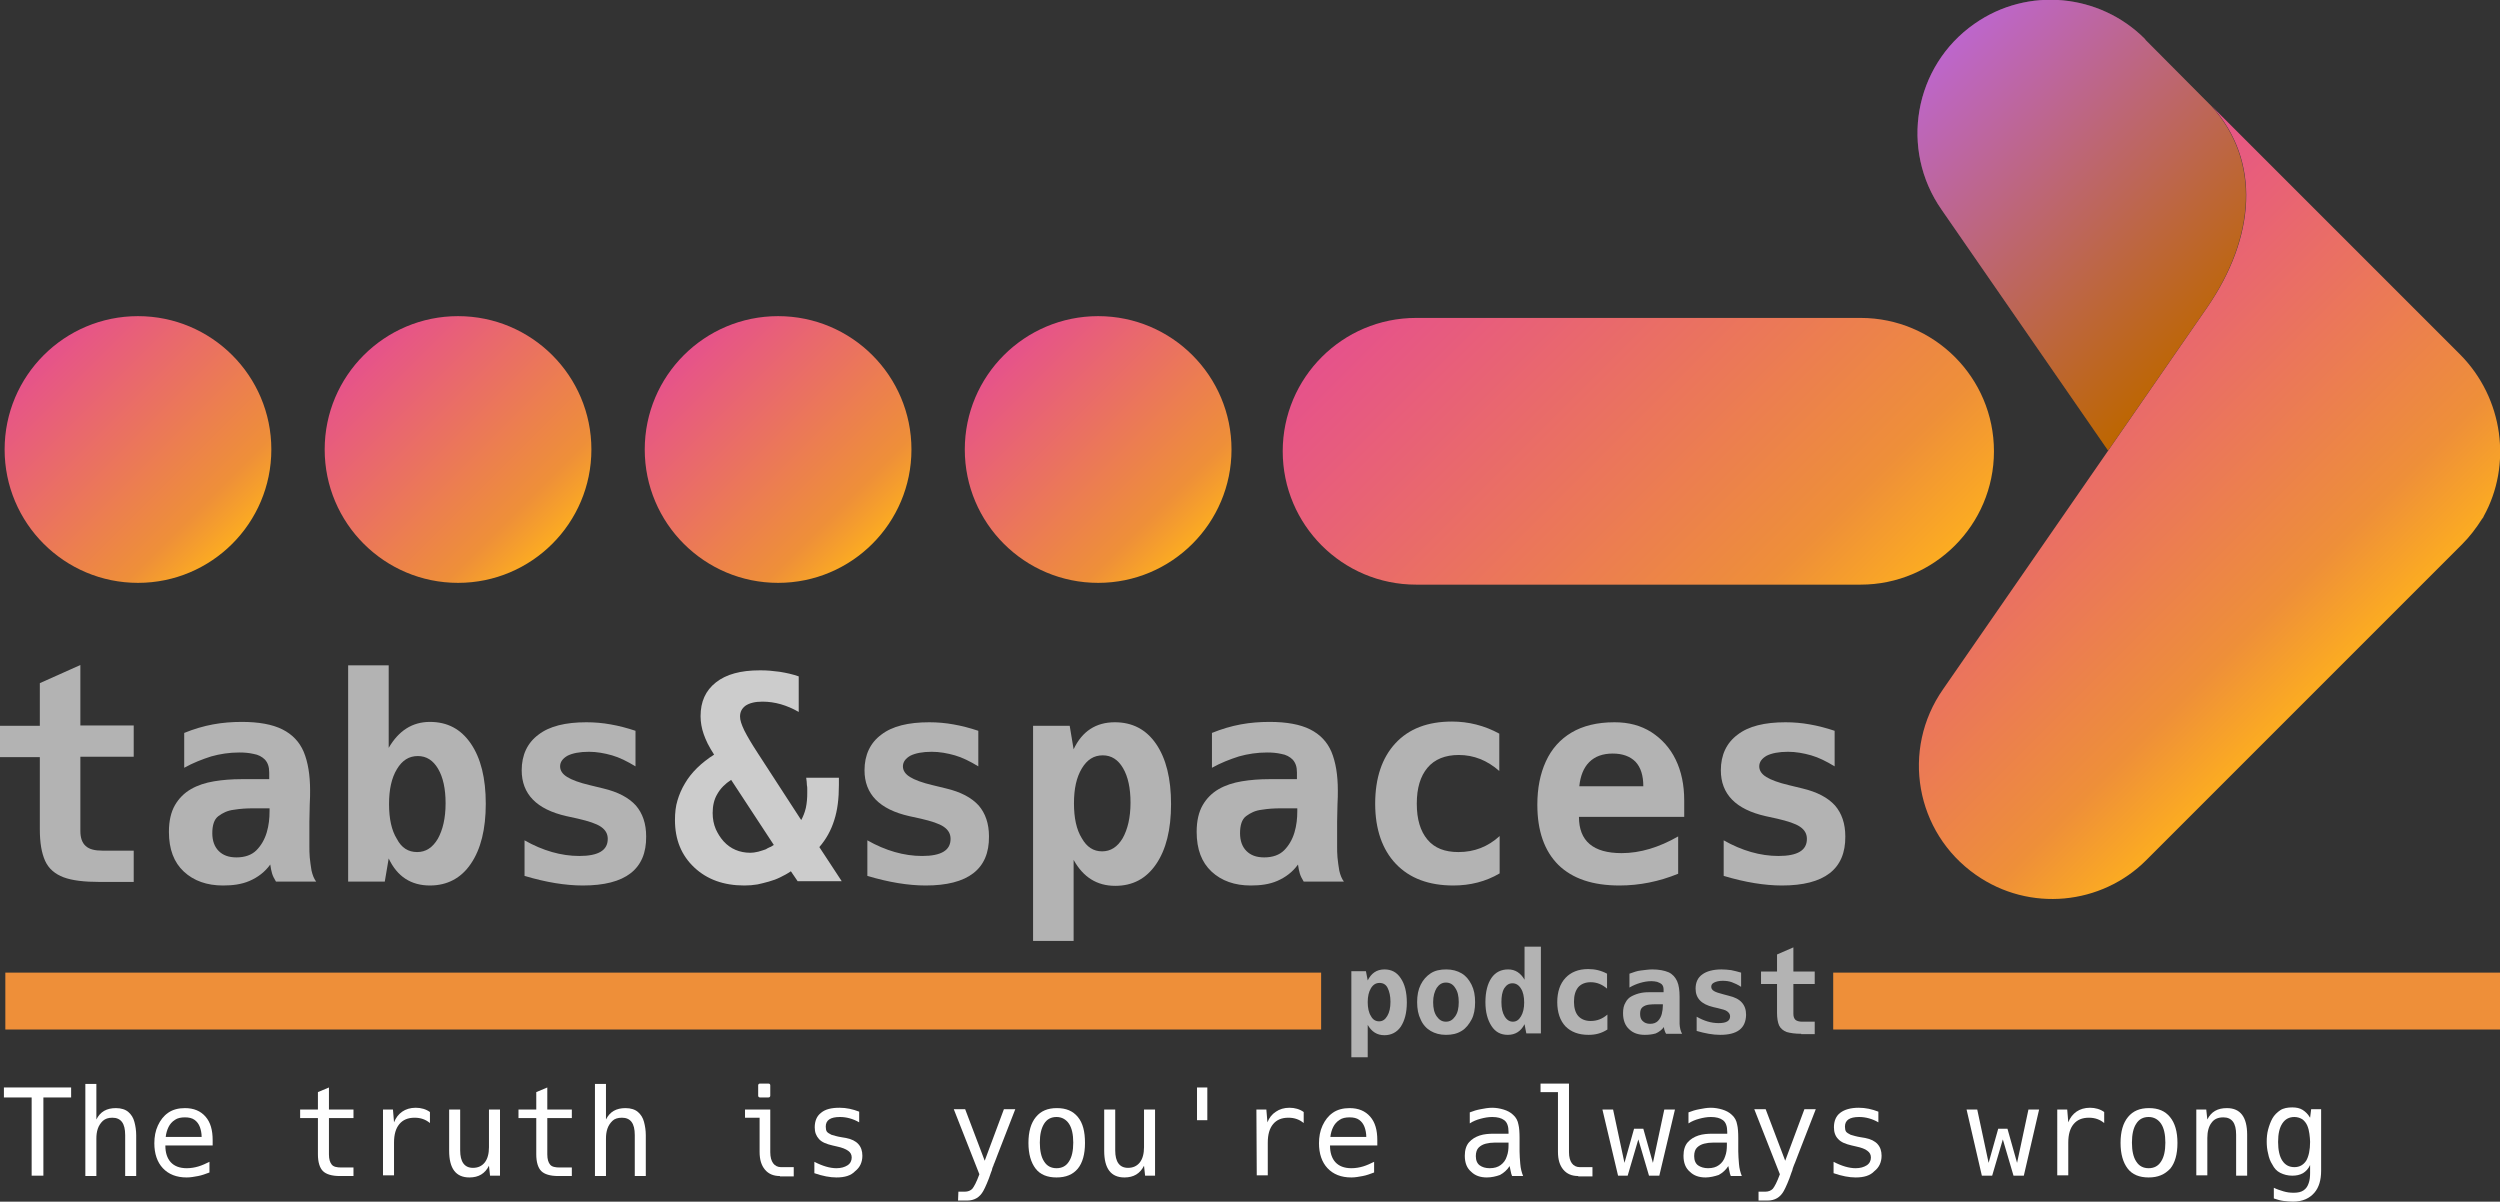 <?xml version="1.0" encoding="utf-8"?>
<!-- Generator: Adobe Illustrator 24.0.2, SVG Export Plug-In . SVG Version: 6.00 Build 0)  -->
<svg version="1.1" id="Layer_1" xmlns="http://www.w3.org/2000/svg" xmlns:xlink="http://www.w3.org/1999/xlink" x="0px" y="0px"
	 viewBox="0 0 703 337.9" style="enable-background:new 0 0 703 337.9;" xml:space="preserve">
<rect x="0" y="0" width="703" height="337.9" fill="#333333" stroke="none"/>
<style type="text/css">
	.st0{fill:url(#SVGID_1_);}
	.st1{fill:url(#SVGID_2_);}
	.st2{fill:url(#SVGID_3_);}
	.st3{fill:url(#SVGID_4_);}
	.st4{fill:url(#SVGID_5_);}
	.st5{fill:url(#SVGID_6_);}
	.st6{fill:url(#SVGID_7_);}
	.st7{fill:#B3B3B3;}
	.st8{fill:#CCCCCC;}
	.st9{opacity:0.2;enable-background:new    ;}
	.st10{fill:#FFFFFF;}
	.st11{fill:#EE8F39;}
</style>
<g>
	
		<linearGradient id="SVGID_1_" gradientUnits="userSpaceOnUse" x1="518.431" y1="155.309" x2="402.897" y2="270.843" gradientTransform="matrix(1 0 0 -1 0 340)">
		<stop  offset="0" style="stop-color:#FCAC21"/>
		<stop  offset="0.183" style="stop-color:#EE8F39"/>
		<stop  offset="1" style="stop-color:#E6528B"/>
	</linearGradient>
	<path class="st0" d="M560.7,126.9c0,20.7-16.8,37.5-37.5,37.5h-125c-20.7,0-37.5-16.8-37.5-37.5l0,0c0-20.7,16.8-37.5,37.5-37.5
		h125C543.9,89.4,560.7,106.2,560.7,126.9L560.7,126.9z"/>
	
		<linearGradient id="SVGID_2_" gradientUnits="userSpaceOnUse" x1="624.251" y1="244.844" x2="545.112" y2="323.983" gradientTransform="matrix(1 0 0 -1 0 340)">
		<stop  offset="0" style="stop-color:#EC7F00"/>
		<stop  offset="1" style="stop-color:#EC7FFF"/>
	</linearGradient>
	<path class="st1" d="M621.8,29.8L621.8,29.8l-18.4-18.5c-0.1-0.1-0.2-0.3-0.3-0.4c-12.6-12.6-32.8-14.8-47.9-4.2
		C538.2,18.6,534.1,42,546,59l46.8,67.7l27.8-40.2C634,66.9,635.9,45.4,621.8,29.8z"/>
	
		<linearGradient id="SVGID_3_" gradientUnits="userSpaceOnUse" x1="647.856" y1="142.466" x2="550.981" y2="239.341" gradientTransform="matrix(1 0 0 -1 0 340)">
		<stop  offset="0" style="stop-color:#FCAC21"/>
		<stop  offset="0.183" style="stop-color:#EE8F39"/>
		<stop  offset="1" style="stop-color:#E6528B"/>
	</linearGradient>
	<path class="st2" d="M691.8,99.7l-69.9-69.9l0,0c14.1,15.6,12.2,37.1-1.2,56.6l-27.8,40.2l-46.5,67.2c-11.9,17-7.8,40.3,9.2,52.2
		c15.1,10.6,35.4,8.5,48-4.2c0.1-0.1,0.2-0.2,0.3-0.3l18-18l70.4-70.4c2.2-2.2,4-4.6,5.6-7.1c0.1-0.1,0.2-0.3,0.3-0.4
		c0.1-0.1,0.2-0.3,0.2-0.4C706.4,130.8,704,112,691.8,99.7z"/>
	
		<linearGradient id="SVGID_4_" gradientUnits="userSpaceOnUse" x1="65.317" y1="187.06" x2="12.284" y2="240.093" gradientTransform="matrix(1 0 0 -1 0 340)">
		<stop  offset="0" style="stop-color:#FCAC21"/>
		<stop  offset="0.183" style="stop-color:#EE8F39"/>
		<stop  offset="1" style="stop-color:#E6528B"/>
	</linearGradient>
	<circle class="st3" cx="38.8" cy="126.4" r="37.5"/>
	
		<linearGradient id="SVGID_5_" gradientUnits="userSpaceOnUse" x1="155.316" y1="187.06" x2="102.284" y2="240.093" gradientTransform="matrix(1 0 0 -1 0 340)">
		<stop  offset="0" style="stop-color:#FCAC21"/>
		<stop  offset="0.183" style="stop-color:#EE8F39"/>
		<stop  offset="1" style="stop-color:#E6528B"/>
	</linearGradient>
	<circle class="st4" cx="128.8" cy="126.4" r="37.5"/>
	
		<linearGradient id="SVGID_6_" gradientUnits="userSpaceOnUse" x1="245.316" y1="187.06" x2="192.284" y2="240.093" gradientTransform="matrix(1 0 0 -1 0 340)">
		<stop  offset="0" style="stop-color:#FCAC21"/>
		<stop  offset="0.183" style="stop-color:#EE8F39"/>
		<stop  offset="1" style="stop-color:#E6528B"/>
	</linearGradient>
	<circle class="st5" cx="218.8" cy="126.4" r="37.5"/>
	
		<linearGradient id="SVGID_7_" gradientUnits="userSpaceOnUse" x1="335.317" y1="187.06" x2="282.284" y2="240.093" gradientTransform="matrix(1 0 0 -1 0 340)">
		<stop  offset="0" style="stop-color:#FCAC21"/>
		<stop  offset="0.183" style="stop-color:#EE8F39"/>
		<stop  offset="1" style="stop-color:#E6528B"/>
	</linearGradient>
	<circle class="st6" cx="308.8" cy="126.4" r="37.5"/>
	<g>
		<path class="st7" d="M28,248c-4.3,0-7.7-0.4-10.1-1.3c-2.4-0.9-4.2-2.4-5.2-4.6c-1-2.2-1.5-5.1-1.5-8.9v-20.3H0v-8.8h11.2v-12
			l11.4-5.1v17h15v8.8h-15v20.9c0,1.9,0.5,3.3,1.5,4.2s2.5,1.3,4.7,1.3h8.8v8.8L28,248L28,248z"/>
		<path class="st7" d="M62.7,249c-4.5,0-8.2-1.3-11-3.9c-2.8-2.6-4.2-6.3-4.2-11.2c0-3.1,0.6-5.6,1.7-7.5c1.1-1.9,2.6-3.4,4.5-4.5
			c1.9-1.1,4.1-1.8,6.5-2.2c2.4-0.4,5-0.6,7.6-0.6h7.9v-1.9c0-1.6-0.4-2.7-1.2-3.6c-0.8-0.8-1.9-1.4-3.2-1.6c-1.3-0.3-2.6-0.4-4-0.4
			c-2.8,0-5.4,0.4-7.9,1.1c-2.5,0.8-5.1,1.8-7.6,3.2v-9.8c2.7-1.1,5.4-1.9,8.1-2.4c2.7-0.5,5.4-0.7,8.1-0.7c4.8,0,8.6,0.7,11.4,2.1
			c2.8,1.4,4.8,3.5,6,6.3c1.2,2.9,1.8,6.5,1.8,10.9c0,1,0,2.3-0.1,3.9c0,1.6-0.1,3.2-0.1,4.8c0,1.4,0,2.7,0,4c0,1.3,0,2.3,0,3.2
			c0,0.8,0,1.7,0.1,2.9s0.3,2.4,0.5,3.7c0.3,1.3,0.7,2.3,1.3,3.1H77.6c-0.5-0.8-0.9-1.6-1.1-2.3c-0.2-0.7-0.4-1.6-0.5-2.5
			c-1.5,2.1-3.5,3.6-5.8,4.6S65.4,249,62.7,249z M66.5,241.1c2.4,0,4.3-0.7,5.6-2c1.3-1.3,2.3-3,2.9-5c0.6-2,0.8-4,0.8-6v-0.8h-4.6
			c-1.8,0-3.6,0.1-5.4,0.4c-1.8,0.2-3.2,0.9-4.4,1.8s-1.7,2.6-1.7,4.8c0,2.1,0.6,3.8,1.8,5C62.7,240.5,64.3,241.1,66.5,241.1z"/>
		<path class="st7" d="M120.9,249c-5.3,0-9.2-2.5-11.6-7.6l-1.1,6.5H97.9v-60.8h11.4v23.2c2.8-4.8,6.6-7.3,11.6-7.3
			c4.9,0,8.7,2,11.5,6.1c2.8,4.1,4.2,9.7,4.2,16.9s-1.4,12.8-4.2,16.9C129.7,246.9,125.8,249,120.9,249z M117.3,239.6
			c2.4,0,4.3-1.2,5.8-3.7c1.4-2.5,2.2-5.8,2.2-10c0-4.1-0.7-7.3-2.1-9.7c-1.4-2.4-3.3-3.6-5.7-3.6c-2.5,0-4.4,1.2-5.9,3.7
			c-1.5,2.5-2.2,5.7-2.2,9.8c0,4.1,0.7,7.4,2.2,9.8C112.9,238.4,114.8,239.6,117.3,239.6z"/>
		<path class="st7" d="M163.9,249c-4.9,0-10.4-0.9-16.4-2.7v-10c5.1,2.9,10.3,4.4,15.4,4.4c5.4,0,8-1.6,8-4.8c0-1.4-0.6-2.5-1.9-3.4
			c-1.3-0.9-3.5-1.6-6.5-2.3l-3.2-0.7c-8.4-1.9-12.6-6.2-12.6-12.9c0-4.3,1.6-7.7,4.7-10c3.1-2.4,7.6-3.5,13.5-3.5
			c2.3,0,4.6,0.2,6.8,0.6c2.3,0.4,4.6,1,7,1.8v10c-2.3-1.4-4.5-2.5-6.6-3.1c-2.1-0.6-4.3-1-6.5-1c-2.6,0-4.6,0.4-6,1.1
			c-1.4,0.8-2.1,1.8-2.1,3c0,1.2,0.7,2.2,2,3c1.3,0.8,3.4,1.6,6.4,2.3l3.7,0.9c4.2,1,7.2,2.6,9.2,4.8c1.9,2.2,2.9,5.1,2.9,8.7
			C181.8,244.4,175.9,249,163.9,249z"/>
		<path class="st8" d="M209.3,249c-5.8,0-10.5-1.7-14.1-5.1c-3.6-3.4-5.4-7.8-5.4-13.3c0-2,0.2-3.9,0.7-5.5c0.5-1.7,1.2-3.3,2.1-4.8
			c1.8-3.1,4.6-5.8,8.2-8.1c-0.7-1.1-1.3-2.1-1.8-3.1s-0.8-1.8-1.1-2.6c-0.6-1.7-0.9-3.4-0.9-5.1c0-4.1,1.4-7.2,4.3-9.5
			c2.9-2.3,7-3.4,12.3-3.4c1,0,1.9,0,2.9,0.1c0.9,0.1,1.8,0.2,2.7,0.3c1.9,0.3,3.7,0.7,5.4,1.3v10c-3.3-1.9-6.7-2.9-10.2-2.9
			c-2.1,0-3.6,0.4-4.7,1.1c-1.1,0.8-1.6,1.8-1.6,3.1c0,0.5,0.1,1.1,0.3,1.7c0.2,0.6,0.5,1.4,0.9,2.2c0.8,1.6,2.1,3.8,3.8,6.4
			l12.2,18.8c0.5-0.9,1-2.1,1.3-3.4c0.3-1.4,0.4-2.8,0.4-4.1c0-0.4,0-0.8,0-1.2c0-0.4,0-0.8-0.1-1.1c0-0.7-0.1-1.4-0.2-2.1h9.2v2
			c0,3.9-0.4,7.1-1.3,9.9c-0.9,2.9-2.3,5.4-4.2,7.6l6.3,9.6h-12.4l-1.9-2.8c-1,0.7-2,1.2-3,1.7c-1,0.5-2.1,0.9-3.2,1.2
			c-1.1,0.3-2.2,0.6-3.2,0.8C211.8,248.9,210.6,249,209.3,249z M211,239.8c0.6,0,1.4-0.1,2.2-0.3c0.4-0.1,0.7-0.2,1-0.3
			c0.3-0.1,0.7-0.2,1.2-0.4l0.3-0.2c0.5-0.3,0.9-0.4,1.1-0.5c0.2-0.1,0.4-0.3,0.8-0.5l-12-18.3c-1.7,1.1-3,2.4-3.9,4
			c-0.9,1.5-1.3,3.3-1.3,5.3c0,1.7,0.3,3.2,0.9,4.6c0.6,1.3,1.3,2.4,2.2,3.4C205.4,238.7,208,239.8,211,239.8z"/>
		<path class="st7" d="M260.3,249c-4.9,0-10.4-0.9-16.4-2.7v-10c5.1,2.9,10.3,4.4,15.4,4.4c5.4,0,8-1.6,8-4.8c0-1.4-0.6-2.5-1.9-3.4
			c-1.3-0.9-3.5-1.6-6.5-2.3l-3.2-0.7c-8.4-1.9-12.6-6.2-12.6-12.9c0-4.3,1.6-7.7,4.7-10c3.1-2.4,7.6-3.5,13.5-3.5
			c2.3,0,4.6,0.2,6.8,0.6c2.3,0.4,4.6,1,7,1.8v10c-2.3-1.4-4.5-2.5-6.6-3.1c-2.1-0.6-4.3-1-6.5-1c-2.6,0-4.6,0.4-6,1.1
			c-1.4,0.8-2.1,1.8-2.1,3c0,1.2,0.7,2.2,2,3c1.3,0.8,3.4,1.6,6.4,2.3l3.7,0.9c4.2,1,7.2,2.6,9.2,4.8c1.9,2.2,2.9,5.1,2.9,8.7
			C278.2,244.4,272.2,249,260.3,249z"/>
		<path class="st7" d="M290.5,204.1h10.3l1.1,6.6c2.4-5.1,6.3-7.6,11.6-7.6c4.9,0,8.8,2,11.6,6.1c2.8,4.1,4.2,9.7,4.2,16.9
			s-1.4,12.8-4.2,16.9c-2.8,4.1-6.6,6.1-11.5,6.1c-5.1,0-9-2.4-11.7-7.3v22.8h-11.4L290.5,204.1L290.5,204.1z M309.9,239.4
			c2.4,0,4.3-1.2,5.8-3.7c1.4-2.5,2.2-5.8,2.2-10c0-4.1-0.7-7.3-2.1-9.7c-1.4-2.4-3.3-3.6-5.7-3.6c-2.5,0-4.4,1.2-5.9,3.7
			c-1.5,2.5-2.2,5.7-2.2,9.8c0,4.1,0.7,7.4,2.2,9.8C305.6,238.2,307.5,239.4,309.9,239.4z"/>
		<path class="st7" d="M351.7,249c-4.5,0-8.2-1.3-11-3.9c-2.8-2.6-4.2-6.3-4.2-11.2c0-3.1,0.6-5.6,1.7-7.5c1.1-1.9,2.6-3.4,4.5-4.5
			c1.9-1.1,4.1-1.8,6.5-2.2c2.4-0.4,5-0.6,7.6-0.6h7.9v-1.9c0-1.6-0.4-2.7-1.2-3.6c-0.8-0.8-1.9-1.4-3.2-1.6c-1.3-0.3-2.6-0.4-4-0.4
			c-2.8,0-5.4,0.4-7.9,1.1c-2.5,0.8-5.1,1.8-7.6,3.2v-9.8c2.7-1.1,5.4-1.9,8.1-2.4c2.7-0.5,5.4-0.7,8.1-0.7c4.8,0,8.6,0.7,11.4,2.1
			c2.8,1.4,4.8,3.5,6,6.3c1.2,2.9,1.8,6.5,1.8,10.9c0,1,0,2.3-0.1,3.9c0,1.6-0.1,3.2-0.1,4.8c0,1.4,0,2.7,0,4c0,1.3,0,2.3,0,3.2
			c0,0.8,0,1.7,0.1,2.9s0.3,2.4,0.5,3.7c0.3,1.3,0.7,2.3,1.3,3.1h-11.3c-0.5-0.8-0.9-1.6-1.1-2.3c-0.2-0.7-0.4-1.6-0.5-2.5
			c-1.5,2.1-3.5,3.6-5.8,4.6S354.4,249,351.7,249z M355.5,241.1c2.4,0,4.3-0.7,5.6-2c1.3-1.3,2.3-3,2.9-5c0.6-2,0.8-4,0.8-6v-0.8
			h-4.6c-1.8,0-3.6,0.1-5.4,0.4c-1.8,0.2-3.2,0.9-4.4,1.8s-1.7,2.6-1.7,4.8c0,2.1,0.6,3.8,1.8,5
			C351.7,240.5,353.3,241.1,355.5,241.1z"/>
		<path class="st7" d="M408.7,249c-6.9,0-12.3-2-16.2-6.1c-3.8-4-5.8-9.7-5.8-16.9c0-7.2,1.9-12.9,5.7-17c3.8-4.1,9.1-6.1,15.9-6.1
			c4.6,0,9.1,1.1,13.3,3.4v10.5c-3.4-3-7.2-4.5-11.4-4.5c-3.8,0-6.8,1.2-8.8,3.6c-2,2.4-3,5.7-3,10.1c0,4.4,1,7.7,3,10.1
			c2,2.4,4.9,3.5,8.7,3.5c4.5,0,8.3-1.5,11.6-4.5v10.5C417.8,247.9,413.4,249,408.7,249z"/>
		<path class="st7" d="M455.4,249c-7.5,0-13.2-1.9-17.2-5.8c-3.9-3.9-5.9-9.5-5.9-16.9c0-4.7,0.8-8.7,2.4-12.2
			c1.6-3.5,4-6.2,7.2-8.1c3.2-1.9,7.2-2.9,12.1-2.9c4,0,7.4,0.9,10.4,2.8c2.9,1.9,5.2,4.4,6.8,7.7c1.6,3.3,2.4,7.1,2.4,11.5v4.6H444
			c0,6.8,4,10.2,12,10.2c5.2,0,10.5-1.6,15.9-4.7v10.5C466.5,247.9,461,249,455.4,249z M462.1,221.1c0-3-0.7-5.3-2.2-6.9
			c-1.5-1.5-3.6-2.3-6.4-2.3c-2.8,0-5,0.8-6.6,2.4c-1.6,1.6-2.5,3.9-2.8,6.8L462.1,221.1L462.1,221.1z"/>
		<path class="st7" d="M501.1,249c-4.9,0-10.4-0.9-16.4-2.7v-10c5.1,2.9,10.3,4.4,15.4,4.4c5.4,0,8-1.6,8-4.8c0-1.4-0.6-2.5-1.9-3.4
			c-1.3-0.9-3.5-1.6-6.5-2.3l-3.2-0.7c-8.4-1.9-12.6-6.2-12.6-12.9c0-4.3,1.6-7.7,4.7-10c3.1-2.4,7.6-3.5,13.5-3.5
			c2.3,0,4.6,0.2,6.8,0.6c2.3,0.4,4.6,1,7,1.8v10c-2.3-1.4-4.5-2.5-6.6-3.1c-2.1-0.6-4.3-1-6.5-1c-2.6,0-4.6,0.4-6,1.1
			c-1.4,0.8-2.1,1.8-2.1,3c0,1.2,0.7,2.2,2,3c1.3,0.8,3.4,1.6,6.4,2.3l3.7,0.9c4.2,1,7.2,2.6,9.2,4.8c1.9,2.2,2.9,5.1,2.9,8.7
			C519,244.4,513,249,501.1,249z"/>
	</g>
	<path class="st9" d="M621.8,29.8L621.8,29.8l-18.4-18.5c-0.1-0.1-0.2-0.3-0.3-0.4c-12.6-12.6-32.8-14.8-47.9-4.2
		C538.2,18.6,534.1,42,546,59l46.8,67.7l27.8-40.2C634,66.9,635.9,45.4,621.8,29.8z"/>
</g>
<g>
	<path class="st10" d="M8.9,308.6H1.1v-2.8H20v2.8h-7.8v22H8.9V308.6z"/>
	<path class="st10" d="M24,304.8h3.1v10c1.1-2.2,2.9-3.2,5.5-3.2c1.5,0,2.7,0.4,3.5,1.1c0.8,0.7,1.4,1.6,1.7,2.8
		c0.3,1.1,0.5,2.4,0.5,3.7v11.5h-3.1v-11.5c0-1.7-0.3-2.9-0.9-3.7c-0.6-0.8-1.5-1.2-2.7-1.2c-1.2,0-2,0.3-2.7,0.9
		c-0.6,0.6-1.1,1.3-1.4,2.2s-0.4,1.8-0.4,2.8v10.5H24L24,304.8L24,304.8z"/>
	<path class="st10" d="M52.5,331.1c-2.9,0-5.1-0.9-6.7-2.6s-2.4-4.1-2.4-7c0-1.8,0.3-3.5,1-5s1.6-2.7,2.9-3.6s2.9-1.3,4.7-1.3
		c2.5,0,4.4,0.8,5.8,2.4c1.4,1.6,2,3.8,2,6.6v1.5H46.5v0.1c0,1.9,0.5,3.5,1.5,4.6c1,1.1,2.5,1.7,4.5,1.7c1.2,0,2.3-0.2,3.3-0.5
		s2.1-0.8,3.1-1.3v3c-1.1,0.4-2.1,0.8-3.2,1S53.6,331.1,52.5,331.1z M56.7,319.7c0-1-0.2-2-0.5-2.8s-0.8-1.5-1.5-2s-1.6-0.7-2.7-0.7
		c-1.1,0-2.1,0.2-2.8,0.7c-0.8,0.5-1.4,1.2-1.8,2c-0.4,0.8-0.7,1.8-0.8,2.8L56.7,319.7L56.7,319.7z"/>
	<path class="st10" d="M95.6,330.7c-2.3,0-3.9-0.5-4.8-1.4c-0.9-0.9-1.4-2.5-1.4-4.7v-10.2h-5V312h5v-4.9l3.1-1.3v6.2h6.9v2.4h-6.9
		v10.2c0,1.4,0.3,2.3,0.8,2.9s1.4,0.8,2.7,0.8h3.4v2.4L95.6,330.7L95.6,330.7z"/>
	<path class="st10" d="M107.7,312h2.8l0.3,3.6c0.5-1.3,1.3-2.3,2.3-3c1-0.7,2.3-1.1,3.8-1.1c1.5,0,2.9,0.4,4,1.2v3.1
		c-1.2-1-2.6-1.5-4.3-1.5c-1.9,0-3.3,0.6-4.3,1.8s-1.5,2.9-1.5,5.2v9.2h-3.1L107.7,312L107.7,312z"/>
	<path class="st10" d="M132,331.1c-3.8,0-5.7-2.5-5.7-7.5V312h3.1v11.5c0,3.2,1.2,4.9,3.6,4.9c1.4,0,2.5-0.5,3.3-1.5
		c0.8-1,1.2-2.5,1.2-4.3V312h3.1v18.6h-2.8l-0.3-2.8C136.4,330,134.6,331.1,132,331.1z"/>
	<path class="st10" d="M157,330.7c-2.3,0-3.9-0.5-4.8-1.4c-0.9-0.9-1.4-2.5-1.4-4.7v-10.2h-5V312h5v-4.9l3.1-1.3v6.2h6.9v2.4h-6.9
		v10.2c0,1.4,0.3,2.3,0.8,2.9s1.4,0.8,2.7,0.8h3.4v2.4L157,330.7L157,330.7z"/>
	<path class="st10" d="M167.3,304.8h3.1v10c1.1-2.2,2.9-3.2,5.5-3.2c1.5,0,2.7,0.4,3.5,1.1c0.8,0.7,1.4,1.6,1.7,2.8
		c0.3,1.1,0.5,2.4,0.5,3.7v11.5h-3.1v-11.5c0-1.7-0.3-2.9-0.9-3.7c-0.6-0.8-1.5-1.2-2.7-1.2c-1.2,0-2.1,0.3-2.7,0.9
		c-0.6,0.6-1.1,1.3-1.4,2.2s-0.4,1.8-0.4,2.8v10.5h-3.1V304.8z"/>
	<path class="st10" d="M219.3,330.7c-1.8,0-3.2-0.6-4.2-1.8c-1-1.2-1.5-2.8-1.5-5v-9.6h-4.1V312h7.1v12c0,1.4,0.3,2.4,0.8,3.1
		c0.5,0.7,1.3,1.1,2.2,1.1h3.6v2.6H219.3z M213.7,308.6c-0.3,0-0.5-0.2-0.5-0.5v-2.9c0-0.3,0.2-0.5,0.5-0.5h2.4
		c0.3,0,0.5,0.2,0.5,0.5v2.9c0,0.3-0.2,0.5-0.5,0.5H213.7z"/>
	<path class="st10" d="M235.2,331.1c-1.8,0-3.9-0.4-6.2-1.2v-3.2c2.3,1.2,4.4,1.8,6.2,1.8c1.3,0,2.3-0.3,3.1-0.8
		c0.8-0.5,1.2-1.3,1.2-2.2c0-0.8-0.3-1.4-1-1.9s-1.7-0.9-3.1-1.2l-1.3-0.3c-1.7-0.4-3-0.9-3.8-1.8s-1.2-1.9-1.2-3.3
		c0-1.8,0.6-3.2,1.8-4.1c1.2-1,2.9-1.4,5.2-1.4c1.9,0,3.7,0.4,5.5,1.1v3c-1.7-1-3.6-1.5-5.4-1.5c-2.7,0-4,0.9-4,2.7
		c0,0.6,0.1,1.1,0.3,1.4s0.7,0.6,1.3,0.9c0.7,0.2,1.6,0.5,2.9,0.7l1.2,0.2c3.1,0.6,4.6,2.3,4.6,5c0,1.8-0.7,3.3-2,4.3
		C239.3,330.6,237.5,331.1,235.2,331.1z"/>
	<path class="st10" d="M269.5,335.1h1.8c0.9,0,1.6-0.3,2.1-0.8c0.5-0.6,1.2-1.9,2-4.1l-7.2-18.3h3.2l5.5,14.5l5.4-14.5h3.2
		l-4.9,12.6c-0.4,1-0.7,1.9-1,2.6c-0.1,0.2-0.2,0.4-0.2,0.5c0,0.1-0.1,0.3-0.2,0.5c-0.1,0.2-0.2,0.5-0.3,1l-0.2,0.5
		c-0.4,1.2-0.8,2.3-1.2,3.2s-0.7,1.6-1,2.1c-1,1.8-2.5,2.7-4.6,2.7h-2.5L269.5,335.1L269.5,335.1z"/>
	<path class="st10" d="M297.1,331.1c-2.6,0-4.6-0.8-5.9-2.5s-2-4.1-2-7.2c0-3.2,0.7-5.6,2.1-7.3c1.4-1.7,3.3-2.5,5.9-2.5
		c2.6,0,4.5,0.8,5.9,2.5s2,4.1,2,7.3c0,3.2-0.7,5.6-2,7.2C301.7,330.3,299.7,331.1,297.1,331.1z M297.1,328.5c1.5,0,2.7-0.6,3.5-1.9
		c0.8-1.2,1.2-3,1.2-5.3c0-2.3-0.4-4.1-1.2-5.3c-0.8-1.2-2-1.9-3.5-1.9c-1.5,0-2.7,0.6-3.5,1.9s-1.2,3-1.2,5.3
		c0,2.3,0.4,4.1,1.2,5.3C294.4,327.9,295.6,328.5,297.1,328.5z"/>
	<path class="st10" d="M316.2,331.1c-3.8,0-5.7-2.5-5.7-7.5V312h3.1v11.5c0,3.2,1.2,4.9,3.6,4.9c1.4,0,2.5-0.5,3.3-1.5
		c0.8-1,1.2-2.5,1.2-4.3V312h3.1v18.6H322l-0.3-2.8C320.6,330,318.8,331.1,316.2,331.1z"/>
	<path class="st10" d="M336.6,305.8h2.9v9.2h-2.9V305.8z"/>
	<path class="st10" d="M353.3,312h2.8l0.3,3.6c0.5-1.3,1.3-2.3,2.4-3c1-0.7,2.3-1.1,3.8-1.1c1.5,0,2.9,0.4,4,1.2v3.1
		c-1.2-1-2.6-1.5-4.3-1.5c-1.9,0-3.3,0.6-4.3,1.8s-1.5,2.9-1.5,5.2v9.2h-3.1L353.3,312L353.3,312z"/>
	<path class="st10" d="M380,331.1c-2.9,0-5.1-0.9-6.7-2.6c-1.6-1.7-2.4-4.1-2.4-7c0-1.8,0.3-3.5,1-5s1.6-2.7,2.9-3.6
		s2.9-1.3,4.7-1.3c2.5,0,4.4,0.8,5.8,2.4c1.4,1.6,2,3.8,2,6.6v1.5H374v0.1c0,1.9,0.5,3.5,1.5,4.6c1,1.1,2.5,1.7,4.5,1.7
		c1.2,0,2.3-0.2,3.3-0.5s2.1-0.8,3.1-1.3v3c-1.1,0.4-2.1,0.8-3.2,1S381.1,331.1,380,331.1z M384.2,319.7c0-1-0.2-2-0.5-2.8
		s-0.8-1.5-1.5-2c-0.7-0.5-1.6-0.7-2.7-0.7c-1.1,0-2.1,0.2-2.8,0.7c-0.8,0.5-1.4,1.2-1.8,2c-0.4,0.8-0.7,1.8-0.8,2.8L384.2,319.7
		L384.2,319.7z"/>
	<path class="st10" d="M418.1,331.1c-1.8,0-3.3-0.5-4.4-1.6c-1.2-1-1.8-2.5-1.8-4.5c0-1.6,0.4-2.9,1.2-3.8c0.8-0.9,1.8-1.5,3-1.9
		s2.6-0.5,4-0.5h4.1v-0.5c0-1.6-0.4-2.7-1.2-3.3c-0.8-0.6-1.9-0.9-3.4-0.9c-1.1,0-2.2,0.2-3.3,0.5c-1.1,0.3-2.1,0.7-3,1.3v-3.1
		c1-0.4,2-0.7,3.1-0.9c1-0.2,2.1-0.4,3.2-0.4c1.1,0,2.2,0.2,3.2,0.5c1,0.3,2,0.8,2.7,1.5c0.8,0.7,1.3,1.6,1.5,2.8
		c0.2,0.8,0.3,2.1,0.3,3.7v3.8c0,1,0.1,2.2,0.2,3.5s0.4,2.4,0.8,3.4h-3.1c-0.2-0.4-0.3-0.9-0.4-1.4c-0.1-0.5-0.2-1-0.3-1.4
		c-0.7,1.1-1.6,1.9-2.7,2.5C420.7,330.8,419.4,331.1,418.1,331.1z M418.9,328.5c1.3,0,2.3-0.3,3.1-0.9c0.8-0.6,1.4-1.4,1.7-2.4
		c0.4-1,0.5-2.1,0.5-3.2v-0.7h-3.9c-0.9,0-1.7,0.1-2.5,0.3c-0.8,0.2-1.5,0.6-2,1.1c-0.5,0.5-0.8,1.3-0.8,2.4c0,1.2,0.4,2.1,1.1,2.6
		S417.7,328.5,418.9,328.5z"/>
	<path class="st10" d="M443.8,330.7c-1.8,0-3.2-0.6-4.2-1.8c-1-1.2-1.5-2.8-1.5-5v-16.8h-4.9v-2.4h8V324c0,1.4,0.3,2.4,0.8,3.1
		c0.5,0.7,1.3,1.1,2.2,1.1h3.6v2.6H443.8z"/>
	<path class="st10" d="M450.6,312h3l3.2,15l2.7-9.6h2.6l2.7,9.6l3.2-15h3l-4.4,18.6h-2.9l-3-10.2l-3,10.2H455L450.6,312z"/>
	<path class="st10" d="M479.6,331.1c-1.8,0-3.3-0.5-4.4-1.6c-1.2-1-1.8-2.5-1.8-4.5c0-1.6,0.4-2.9,1.2-3.8c0.8-0.9,1.8-1.5,3-1.9
		s2.6-0.5,4-0.5h4.1v-0.5c0-1.6-0.4-2.7-1.2-3.3c-0.8-0.6-1.9-0.9-3.4-0.9c-1.1,0-2.2,0.2-3.3,0.5c-1.1,0.3-2.1,0.7-3,1.3v-3.1
		c1-0.4,2-0.7,3.1-0.9c1-0.2,2.1-0.4,3.2-0.4c1.1,0,2.2,0.2,3.2,0.5c1,0.3,2,0.8,2.7,1.5c0.8,0.7,1.3,1.6,1.5,2.8
		c0.2,0.8,0.3,2.1,0.3,3.7v3.8c0,1,0.1,2.2,0.2,3.5c0.1,1.3,0.4,2.4,0.8,3.4h-3.1c-0.2-0.4-0.3-0.9-0.4-1.4c-0.1-0.5-0.2-1-0.3-1.4
		c-0.7,1.1-1.6,1.9-2.7,2.5C482.1,330.8,480.8,331.1,479.6,331.1z M480.3,328.5c1.3,0,2.3-0.3,3.1-0.9c0.8-0.6,1.4-1.4,1.7-2.4
		c0.4-1,0.5-2.1,0.5-3.2v-0.7h-3.9c-0.9,0-1.7,0.1-2.5,0.3c-0.8,0.2-1.5,0.6-2,1.1s-0.8,1.3-0.8,2.4c0,1.2,0.4,2.1,1.1,2.6
		S479.2,328.5,480.3,328.5z"/>
	<path class="st10" d="M494.6,335.1h1.8c0.9,0,1.6-0.3,2.1-0.8c0.5-0.6,1.2-1.9,2-4.1l-7.2-18.3h3.2l5.5,14.5l5.4-14.5h3.2
		l-4.9,12.6c-0.4,1-0.7,1.9-1,2.6c-0.1,0.2-0.2,0.4-0.2,0.5c-0.1,0.1-0.1,0.3-0.2,0.5s-0.2,0.5-0.3,1l-0.2,0.5
		c-0.4,1.2-0.8,2.3-1.2,3.2c-0.4,0.9-0.7,1.6-1,2.1c-1,1.8-2.5,2.7-4.6,2.7h-2.5V335.1z"/>
	<path class="st10" d="M521.8,331.1c-1.8,0-3.9-0.4-6.2-1.2v-3.2c2.3,1.2,4.4,1.8,6.2,1.8c1.3,0,2.3-0.3,3.1-0.8
		c0.8-0.5,1.2-1.3,1.2-2.2c0-0.8-0.3-1.4-1-1.9c-0.6-0.5-1.7-0.9-3.1-1.2l-1.3-0.3c-1.7-0.4-3-0.9-3.8-1.8c-0.8-0.8-1.2-1.9-1.2-3.3
		c0-1.8,0.6-3.2,1.8-4.1s2.9-1.4,5.2-1.4c1.9,0,3.7,0.4,5.5,1.1v3c-1.7-1-3.6-1.5-5.4-1.5c-2.7,0-4,0.9-4,2.7c0,0.6,0.1,1.1,0.3,1.4
		s0.7,0.6,1.3,0.9c0.7,0.2,1.6,0.5,2.9,0.7l1.2,0.2c3.1,0.6,4.6,2.3,4.6,5c0,1.8-0.7,3.3-2,4.3C525.9,330.6,524.1,331.1,521.8,331.1
		z"/>
	<path class="st10" d="M553,312h3l3.2,15l2.7-9.6h2.6l2.7,9.6l3.2-15h3l-4.3,18.6h-2.9l-3-10.2l-3,10.2h-2.9L553,312z"/>
	<path class="st10" d="M578.5,312h2.8l0.3,3.6c0.5-1.3,1.3-2.3,2.3-3c1-0.7,2.3-1.1,3.8-1.1c1.5,0,2.9,0.4,4,1.2v3.1
		c-1.2-1-2.6-1.5-4.3-1.5c-1.9,0-3.3,0.6-4.3,1.8s-1.5,2.9-1.5,5.2v9.2h-3.1V312z"/>
	<path class="st10" d="M604.2,331.1c-2.6,0-4.6-0.8-5.9-2.5s-2-4.1-2-7.2c0-3.2,0.7-5.6,2.1-7.3c1.4-1.7,3.3-2.5,5.9-2.5
		s4.5,0.8,5.9,2.5s2.1,4.1,2.1,7.3c0,3.2-0.7,5.6-2,7.2C608.7,330.3,606.8,331.1,604.2,331.1z M604.2,328.5c1.5,0,2.7-0.6,3.5-1.9
		c0.8-1.2,1.2-3,1.2-5.3c0-2.3-0.4-4.1-1.2-5.3c-0.8-1.2-2-1.9-3.5-1.9c-1.5,0-2.7,0.6-3.5,1.9c-0.8,1.2-1.2,3-1.2,5.3
		c0,2.3,0.4,4.1,1.2,5.3C601.5,327.9,602.7,328.5,604.2,328.5z"/>
	<path class="st10" d="M617.6,312h2.8l0.3,2.8c1.1-2.2,2.9-3.2,5.5-3.2c3.8,0,5.7,2.5,5.7,7.5v11.5h-3.1v-11.5
		c0-1.7-0.3-2.9-0.9-3.7c-0.6-0.8-1.5-1.2-2.7-1.2c-1.5,0-2.6,0.5-3.3,1.5c-0.8,1-1.2,2.5-1.2,4.3v10.5h-3.1L617.6,312L617.6,312z"
		/>
	<path class="st10" d="M644.8,337.9c-0.9,0-1.8-0.1-2.7-0.2s-1.8-0.4-2.7-0.7v-3c0.8,0.4,1.7,0.7,2.7,1s1.9,0.4,2.9,0.4
		c1.2,0,2.1-0.2,2.8-0.7c0.7-0.5,1.1-1.1,1.4-2c0.3-0.8,0.4-1.8,0.4-2.9v-2.2c-0.5,1.1-1.2,1.8-2,2.3c-0.9,0.5-1.9,0.7-3,0.7
		c-1.3,0-2.4-0.3-3.4-0.8s-1.7-1.3-2.2-2.3c-0.6-0.9-1-2-1.2-3.1c-0.3-1.1-0.4-2.3-0.4-3.4s0.1-2.3,0.4-3.4c0.3-1.1,0.7-2.2,1.2-3.1
		s1.3-1.7,2.2-2.3s2.1-0.8,3.4-0.8c1.1,0,2.1,0.2,2.9,0.7s1.5,1.2,2.1,2.2l0.3-2.4h2.8v17.3c0,2.6-0.6,4.7-1.9,6.2
		S647.6,337.9,644.8,337.9z M645.2,328.2c1.4,0,2.5-0.6,3.3-1.8c0.7-1.2,1.1-3,1.1-5.3c0-0.7-0.1-1.5-0.2-2.3
		c-0.1-0.8-0.3-1.6-0.6-2.3c-0.3-0.7-0.8-1.3-1.3-1.7c-0.6-0.4-1.4-0.7-2.3-0.7c-1.5,0-2.6,0.6-3.4,1.8c-0.8,1.2-1.2,2.9-1.2,5.2
		c0,2.3,0.4,4.1,1.2,5.3C642.6,327.6,643.7,328.2,645.2,328.2z"/>
</g>
<rect x="515.5" y="273.5" class="st11" width="188" height="16"/>
<rect x="1.5" y="273.5" class="st11" width="370" height="16"/>
<g>
	<path class="st7" d="M380,273.1h4.1l0.5,2.6c1-2,2.5-3.1,4.7-3.1c2,0,3.5,0.8,4.6,2.5c1.1,1.6,1.7,3.9,1.7,6.8s-0.6,5.1-1.7,6.8
		c-1.1,1.6-2.7,2.4-4.6,2.4c-2.1,0-3.6-1-4.7-2.9v9.1H380L380,273.1L380,273.1z M387.8,287.2c1,0,1.7-0.5,2.3-1.5
		c0.6-1,0.9-2.3,0.9-4c0-1.6-0.3-2.9-0.8-3.9s-1.3-1.4-2.3-1.4c-1,0-1.8,0.5-2.4,1.5c-0.6,1-0.9,2.3-0.9,3.9s0.3,3,0.9,3.9
		C386,286.7,386.8,287.2,387.8,287.2z"/>
	<path class="st7" d="M406.6,291c-1.7,0-3.1-0.4-4.3-1.1c-1.2-0.7-2.2-1.8-2.8-3.2c-0.7-1.4-1-3-1-4.9s0.3-3.5,1-4.9
		c0.7-1.4,1.6-2.4,2.8-3.2s2.7-1.1,4.4-1.1c1.7,0,3.1,0.4,4.3,1.1c1.2,0.7,2.1,1.8,2.8,3.2c0.7,1.4,1,3,1,4.9c0,1.9-0.3,3.6-1,4.9
		s-1.6,2.5-2.8,3.2C409.7,290.7,408.3,291,406.6,291z M406.6,287.3c1.1,0,1.9-0.5,2.6-1.5s1-2.3,1-4c0-1.7-0.3-3-1-4
		c-0.6-1-1.5-1.5-2.6-1.5c-1.1,0-1.9,0.5-2.6,1.5c-0.6,1-1,2.3-1,4s0.3,3,1,4S405.5,287.3,406.6,287.3z"/>
	<path class="st7" d="M424,291c-2,0-3.5-0.8-4.6-2.5s-1.7-3.9-1.7-6.7c0-2.9,0.6-5.2,1.7-6.8s2.7-2.4,4.7-2.4c2,0,3.5,1,4.6,2.9
		v-9.3h4.6v24.4h-4.1l-0.5-2.6C427.7,290,426.1,291,424,291z M425.4,287.3c1,0,1.7-0.5,2.3-1.5c0.6-1,0.9-2.3,0.9-3.9
		s-0.3-3-0.9-3.9c-0.6-1-1.4-1.5-2.4-1.5c-1,0-1.7,0.5-2.3,1.4c-0.6,1-0.8,2.3-0.8,3.9c0,1.7,0.3,3,0.9,4
		C423.7,286.8,424.5,287.3,425.4,287.3z"/>
	<path class="st7" d="M446.7,291c-2.8,0-4.9-0.8-6.5-2.4c-1.5-1.6-2.3-3.9-2.3-6.8c0-2.9,0.8-5.2,2.3-6.8c1.5-1.6,3.6-2.5,6.4-2.5
		c1.9,0,3.6,0.4,5.3,1.3v4.2c-1.4-1.2-2.9-1.8-4.6-1.8c-1.5,0-2.7,0.5-3.5,1.4c-0.8,1-1.2,2.3-1.2,4.1c0,1.7,0.4,3.1,1.2,4
		c0.8,0.9,2,1.4,3.5,1.4c1.8,0,3.3-0.6,4.7-1.8v4.2C450.3,290.6,448.6,291,446.7,291z"/>
	<path class="st7" d="M462.5,291c-1.8,0-3.3-0.5-4.4-1.6c-1.1-1-1.7-2.5-1.7-4.5c0-1.2,0.2-2.2,0.7-3c0.4-0.8,1-1.4,1.8-1.8
		c0.8-0.4,1.6-0.7,2.6-0.9c1-0.2,2-0.2,3.1-0.2h3.2v-0.8c0-0.6-0.2-1.1-0.5-1.4c-0.3-0.3-0.8-0.5-1.3-0.7c-0.5-0.1-1-0.2-1.6-0.2
		c-1.1,0-2.2,0.2-3.2,0.5c-1,0.3-2,0.7-3,1.3v-3.9c1.1-0.4,2.2-0.8,3.2-0.9s2.2-0.3,3.2-0.3c1.9,0,3.4,0.3,4.6,0.8
		c1.1,0.5,1.9,1.4,2.4,2.5c0.5,1.1,0.7,2.6,0.7,4.4c0,0.4,0,0.9,0,1.6s0,1.3,0,1.9c0,0.6,0,1.1,0,1.6c0,0.5,0,0.9,0,1.3
		c0,0.3,0,0.7,0,1.2c0,0.5,0.1,1,0.2,1.5c0.1,0.5,0.3,0.9,0.5,1.3h-4.5c-0.2-0.3-0.3-0.6-0.4-0.9c-0.1-0.3-0.2-0.6-0.2-1
		c-0.6,0.8-1.4,1.4-2.3,1.8C464.6,290.9,463.5,291,462.5,291z M464,287.9c1,0,1.7-0.3,2.2-0.8c0.5-0.5,0.9-1.2,1.1-2
		s0.3-1.6,0.3-2.4v-0.3h-1.8c-0.7,0-1.4,0-2.1,0.1c-0.7,0.1-1.3,0.3-1.8,0.7c-0.5,0.4-0.7,1-0.7,1.9c0,0.9,0.2,1.5,0.7,2
		C462.4,287.6,463.1,287.9,464,287.9z"/>
	<path class="st7" d="M483.7,291c-2,0-4.2-0.4-6.6-1.1v-4c2.1,1.2,4.1,1.8,6.2,1.8c2.1,0,3.2-0.6,3.2-1.9c0-0.6-0.3-1-0.8-1.4
		s-1.4-0.6-2.6-0.9l-1.3-0.3c-3.4-0.8-5-2.5-5-5.2c0-1.7,0.6-3.1,1.9-4c1.2-0.9,3.1-1.4,5.4-1.4c0.9,0,1.8,0.1,2.7,0.2
		c0.9,0.2,1.8,0.4,2.8,0.7v4c-0.9-0.6-1.8-1-2.6-1.3c-0.8-0.3-1.7-0.4-2.6-0.4c-1,0-1.8,0.2-2.4,0.5c-0.6,0.3-0.8,0.7-0.8,1.2
		c0,0.5,0.3,0.9,0.8,1.2c0.5,0.3,1.4,0.6,2.6,0.9l1.5,0.4c1.7,0.4,2.9,1,3.7,1.9s1.2,2,1.2,3.5C490.9,289.2,488.5,291,483.7,291z"/>
	<path class="st7" d="M506.5,290.7c-1.7,0-3.1-0.2-4.1-0.5c-1-0.4-1.7-1-2.1-1.8c-0.4-0.9-0.6-2.1-0.6-3.6v-8.1h-4.5v-3.5h4.5v-4.8
		l4.6-2v6.8h6v3.5h-6v8.4c0,0.8,0.2,1.3,0.6,1.7c0.4,0.3,1,0.5,1.9,0.5h3.5v3.5H506.5z"/>
</g>
</svg>
